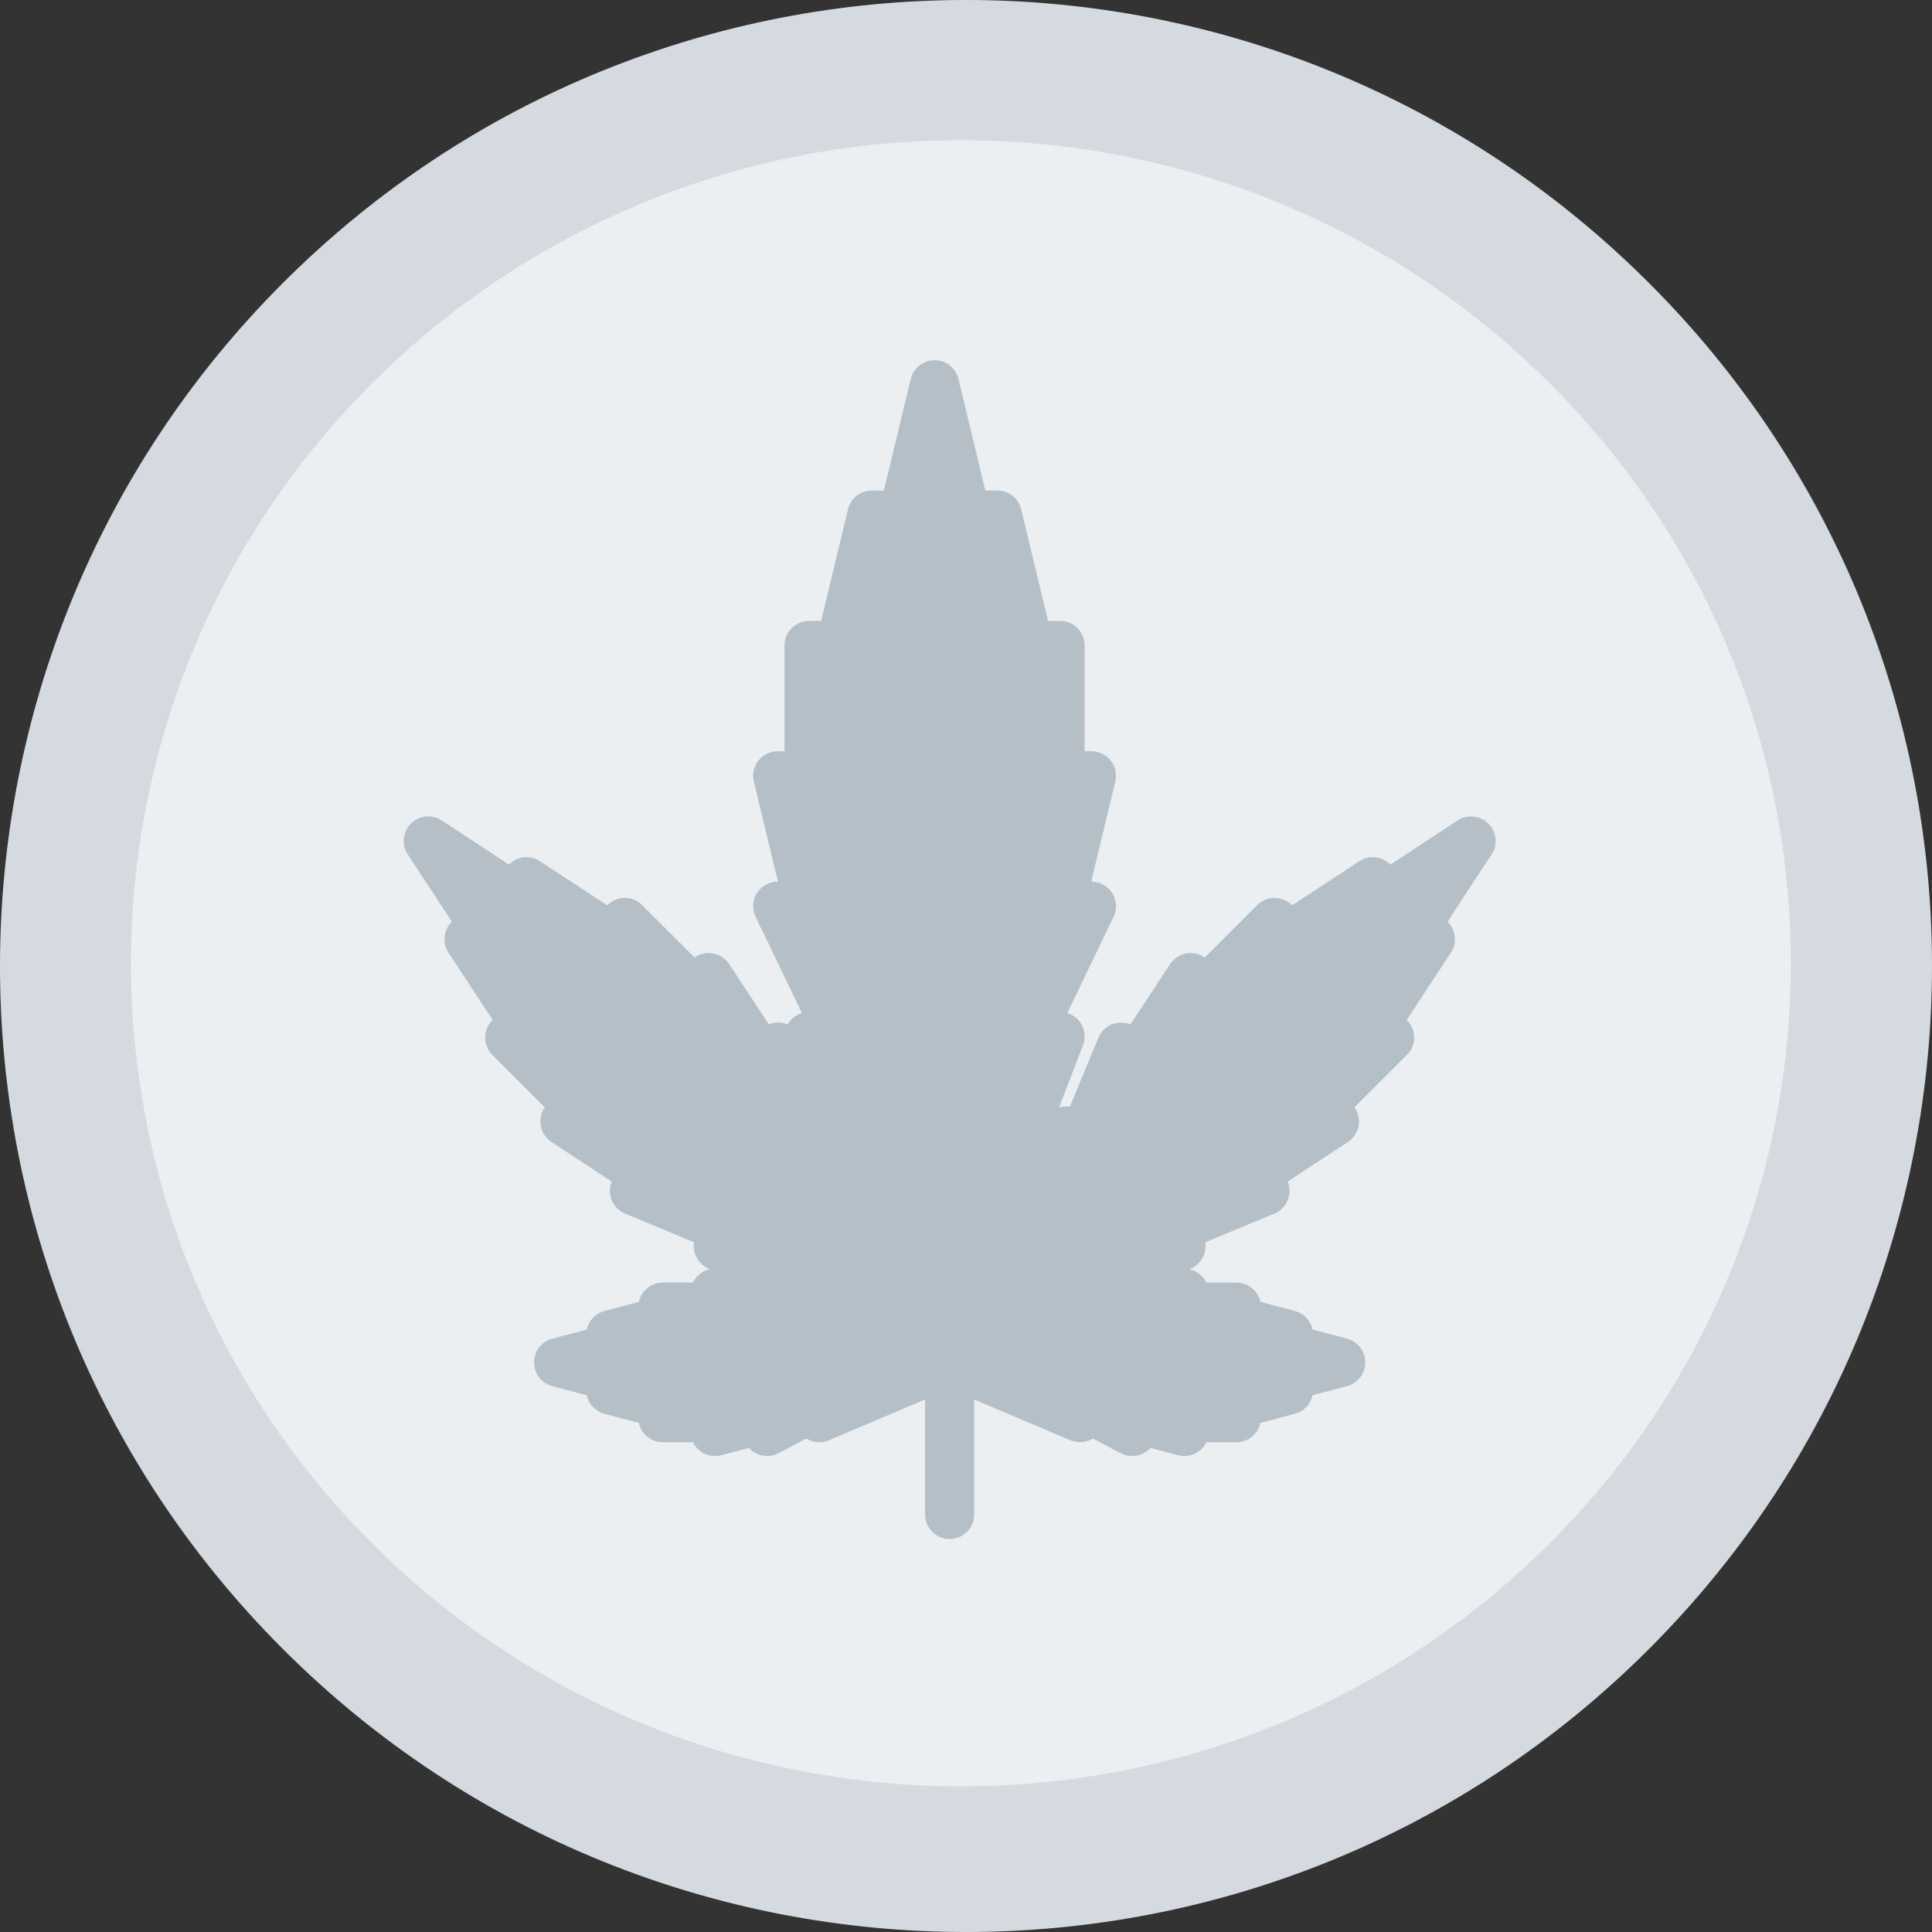 <svg xmlns="http://www.w3.org/2000/svg" width="50" height="50" fill="none" viewBox="0 0 50 50">
    <rect x="0" y="0" width="50" height="50" fill="#333333" stroke="none"/>
    <path fill="#D4DADF" fill-rule="evenodd" d="M7.32 7.325c9.764-9.767 25.594-9.767 35.357 0 9.764 9.75 9.764 25.584 0 35.35-9.763 9.767-25.593 9.767-35.357 0-9.772-9.766-9.748-25.6 0-35.35z" clip-rule="evenodd"/>
    <path fill="#EBEFF2" fill-rule="evenodd" d="M9.68 9.87c8.388-8.322 21.988-8.322 30.376 0 8.388 8.307 8.388 21.798 0 30.12-8.388 8.32-21.988 8.32-30.377 0-8.395-8.322-8.375-21.813 0-30.12z" clip-rule="evenodd"/>
    <g fill="#B4BFC7" clip-path="url(#prefix__clip0)">
        <path d="M24.576 39.83c-.35 0-.635-.285-.635-.636v-3.936c0-.351.284-.635.635-.635.351 0 .636.284.636.635v3.936c0 .351-.285.636-.636.636z"/>
        <path d="M34.86 34.645l-.891-.237c-.05-.229-.224-.417-.458-.48l-.891-.235c-.062-.287-.317-.5-.621-.5h-.778c-.042-.088-.105-.166-.184-.226-.156-.12-.36-.161-.55-.11l-.715.188c-.041-.046-.09-.087-.144-.12-.191-.115-.429-.12-.626-.016l-.716.379c-.175-.109-.393-.126-.584-.046l-3.126 1.326-3.124-1.326c-.191-.08-.41-.063-.585.046l-.716-.379c-.197-.104-.434-.099-.625.017-.055.032-.103.073-.145.12l-.714-.19c-.191-.05-.394-.01-.55.11-.08.061-.142.139-.185.226h-.777c-.305 0-.56.214-.621.501l-.891.236c-.234.062-.409.25-.458.48l-.891.236c-.28.073-.473.325-.473.614 0 .288.193.54.473.614l.89.236c.05.23.225.417.459.48l.89.235c.062.286.317.501.622.501h.777c.043.087.106.165.184.225.113.087.25.133.388.133.055 0 .11-.008.163-.022l.714-.189c.042.046.09.087.145.12.191.115.428.121.626.016l.716-.379c.175.11.393.126.584.045l3.124-1.325 3.126 1.325c.191.08.409.064.584-.045l.716.38c.197.103.435.098.626-.018.055-.032.103-.073.144-.119l.714.19c.054.013.109.02.163.02.139 0 .275-.045.388-.132.08-.06.142-.138.184-.225h.778c.304 0 .559-.215.621-.5l.891-.236c.234-.063.408-.25.458-.48l.891-.236c.278-.074.473-.326.473-.614s-.194-.54-.473-.614z"/>
        <path d="M38.52 21.316c-.213-.213-.547-.248-.798-.082l-1.74 1.142-.005-.005c-.213-.214-.547-.248-.799-.082L33.44 23.43l-.005-.006c-.12-.12-.281-.186-.45-.186-.169 0-.33.066-.45.185l-1.356 1.357c-.124-.086-.277-.127-.43-.112-.19.02-.362.123-.467.283l-1.025 1.56c-.114-.046-.242-.06-.367-.035-.207.041-.381.184-.463.38l-.74 1.787c-.067-.01-.134-.01-.2.001-.202.032-.376.16-.467.342l-2.443 4.857-2.441-4.857c-.091-.183-.266-.31-.467-.342-.067-.011-.135-.011-.2-.001l-.74-1.787c-.082-.196-.256-.339-.465-.38-.123-.025-.25-.01-.366.036l-1.025-1.56c-.105-.16-.276-.264-.466-.284-.154-.015-.306.026-.431.112l-1.356-1.355c-.119-.12-.28-.187-.45-.187-.168 0-.33.066-.45.186l-.005.006-1.739-1.142c-.252-.166-.585-.132-.798.08l-.006.007-1.74-1.142c-.25-.166-.585-.132-.798.082-.212.212-.247.546-.081.798l1.142 1.739-.006.005c-.213.214-.247.547-.081.8l1.142 1.738-.006.006c-.248.249-.248.65 0 .9l1.356 1.356c-.086.124-.127.277-.111.43.02.19.122.361.283.467l1.56 1.025c-.046.114-.06.242-.035.367.04.207.183.381.38.462l1.786.742c-.01.066-.01.133 0 .2.033.2.16.375.343.466l5.986 3.01.014.006.045.02.024.008.042.012c.008.003.017.004.026.006.014.004.03.006.044.008.007.002.016.002.023.003.022.003.043.004.066.004h.012c.046 0 .09-.006.135-.017h.002c.023-.005.044-.012.066-.02l.008-.003c.02-.008.041-.016.06-.026l.004-.002 5.987-3.01c.183-.09.31-.264.342-.466.011-.067.011-.134.001-.2l1.787-.74c.195-.082.339-.256.38-.463.025-.125.01-.253-.036-.367l1.56-1.025c.16-.106.264-.277.284-.467.015-.154-.026-.306-.113-.43l1.356-1.357c.25-.248.25-.65 0-.899l-.005-.006 1.142-1.739c.166-.252.132-.585-.082-.799l-.005-.005 1.142-1.74c.166-.25.131-.585-.082-.797z"/>
        <path d="M28.784 23.114c-.116-.186-.32-.298-.538-.298h-.005l.622-2.59c.046-.188.002-.389-.118-.541-.12-.153-.304-.242-.499-.242h-.177v-2.739c0-.35-.284-.635-.635-.635h-.31l-.695-2.886c-.069-.286-.324-.487-.618-.487H25.5l-.695-2.887c-.07-.286-.324-.487-.619-.487-.293 0-.549.201-.617.487l-.694 2.887h-.311c-.295 0-.55.2-.619.487l-.694 2.886h-.311c-.351 0-.636.284-.636.635v2.738h-.176c-.195 0-.379.09-.5.242-.12.153-.164.353-.118.542l.623 2.59h-.005c-.219 0-.422.112-.538.297-.116.185-.13.417-.035.614l1.199 2.49c-.136.042-.256.128-.338.248-.119.173-.145.393-.07.588l3.247 8.434c.095.245.33.407.593.407.264 0 .5-.162.593-.407l3.248-8.434c.076-.195.05-.416-.068-.588-.083-.12-.203-.206-.338-.248l1.198-2.49c.095-.197.082-.429-.035-.613z"/>
    </g>
    <defs>
        <clipPath id="prefix__clip0">
            <path fill="#fff" d="M9.322 9.322H39.831V39.831H9.322z"/>
        </clipPath>
    </defs>
</svg>
